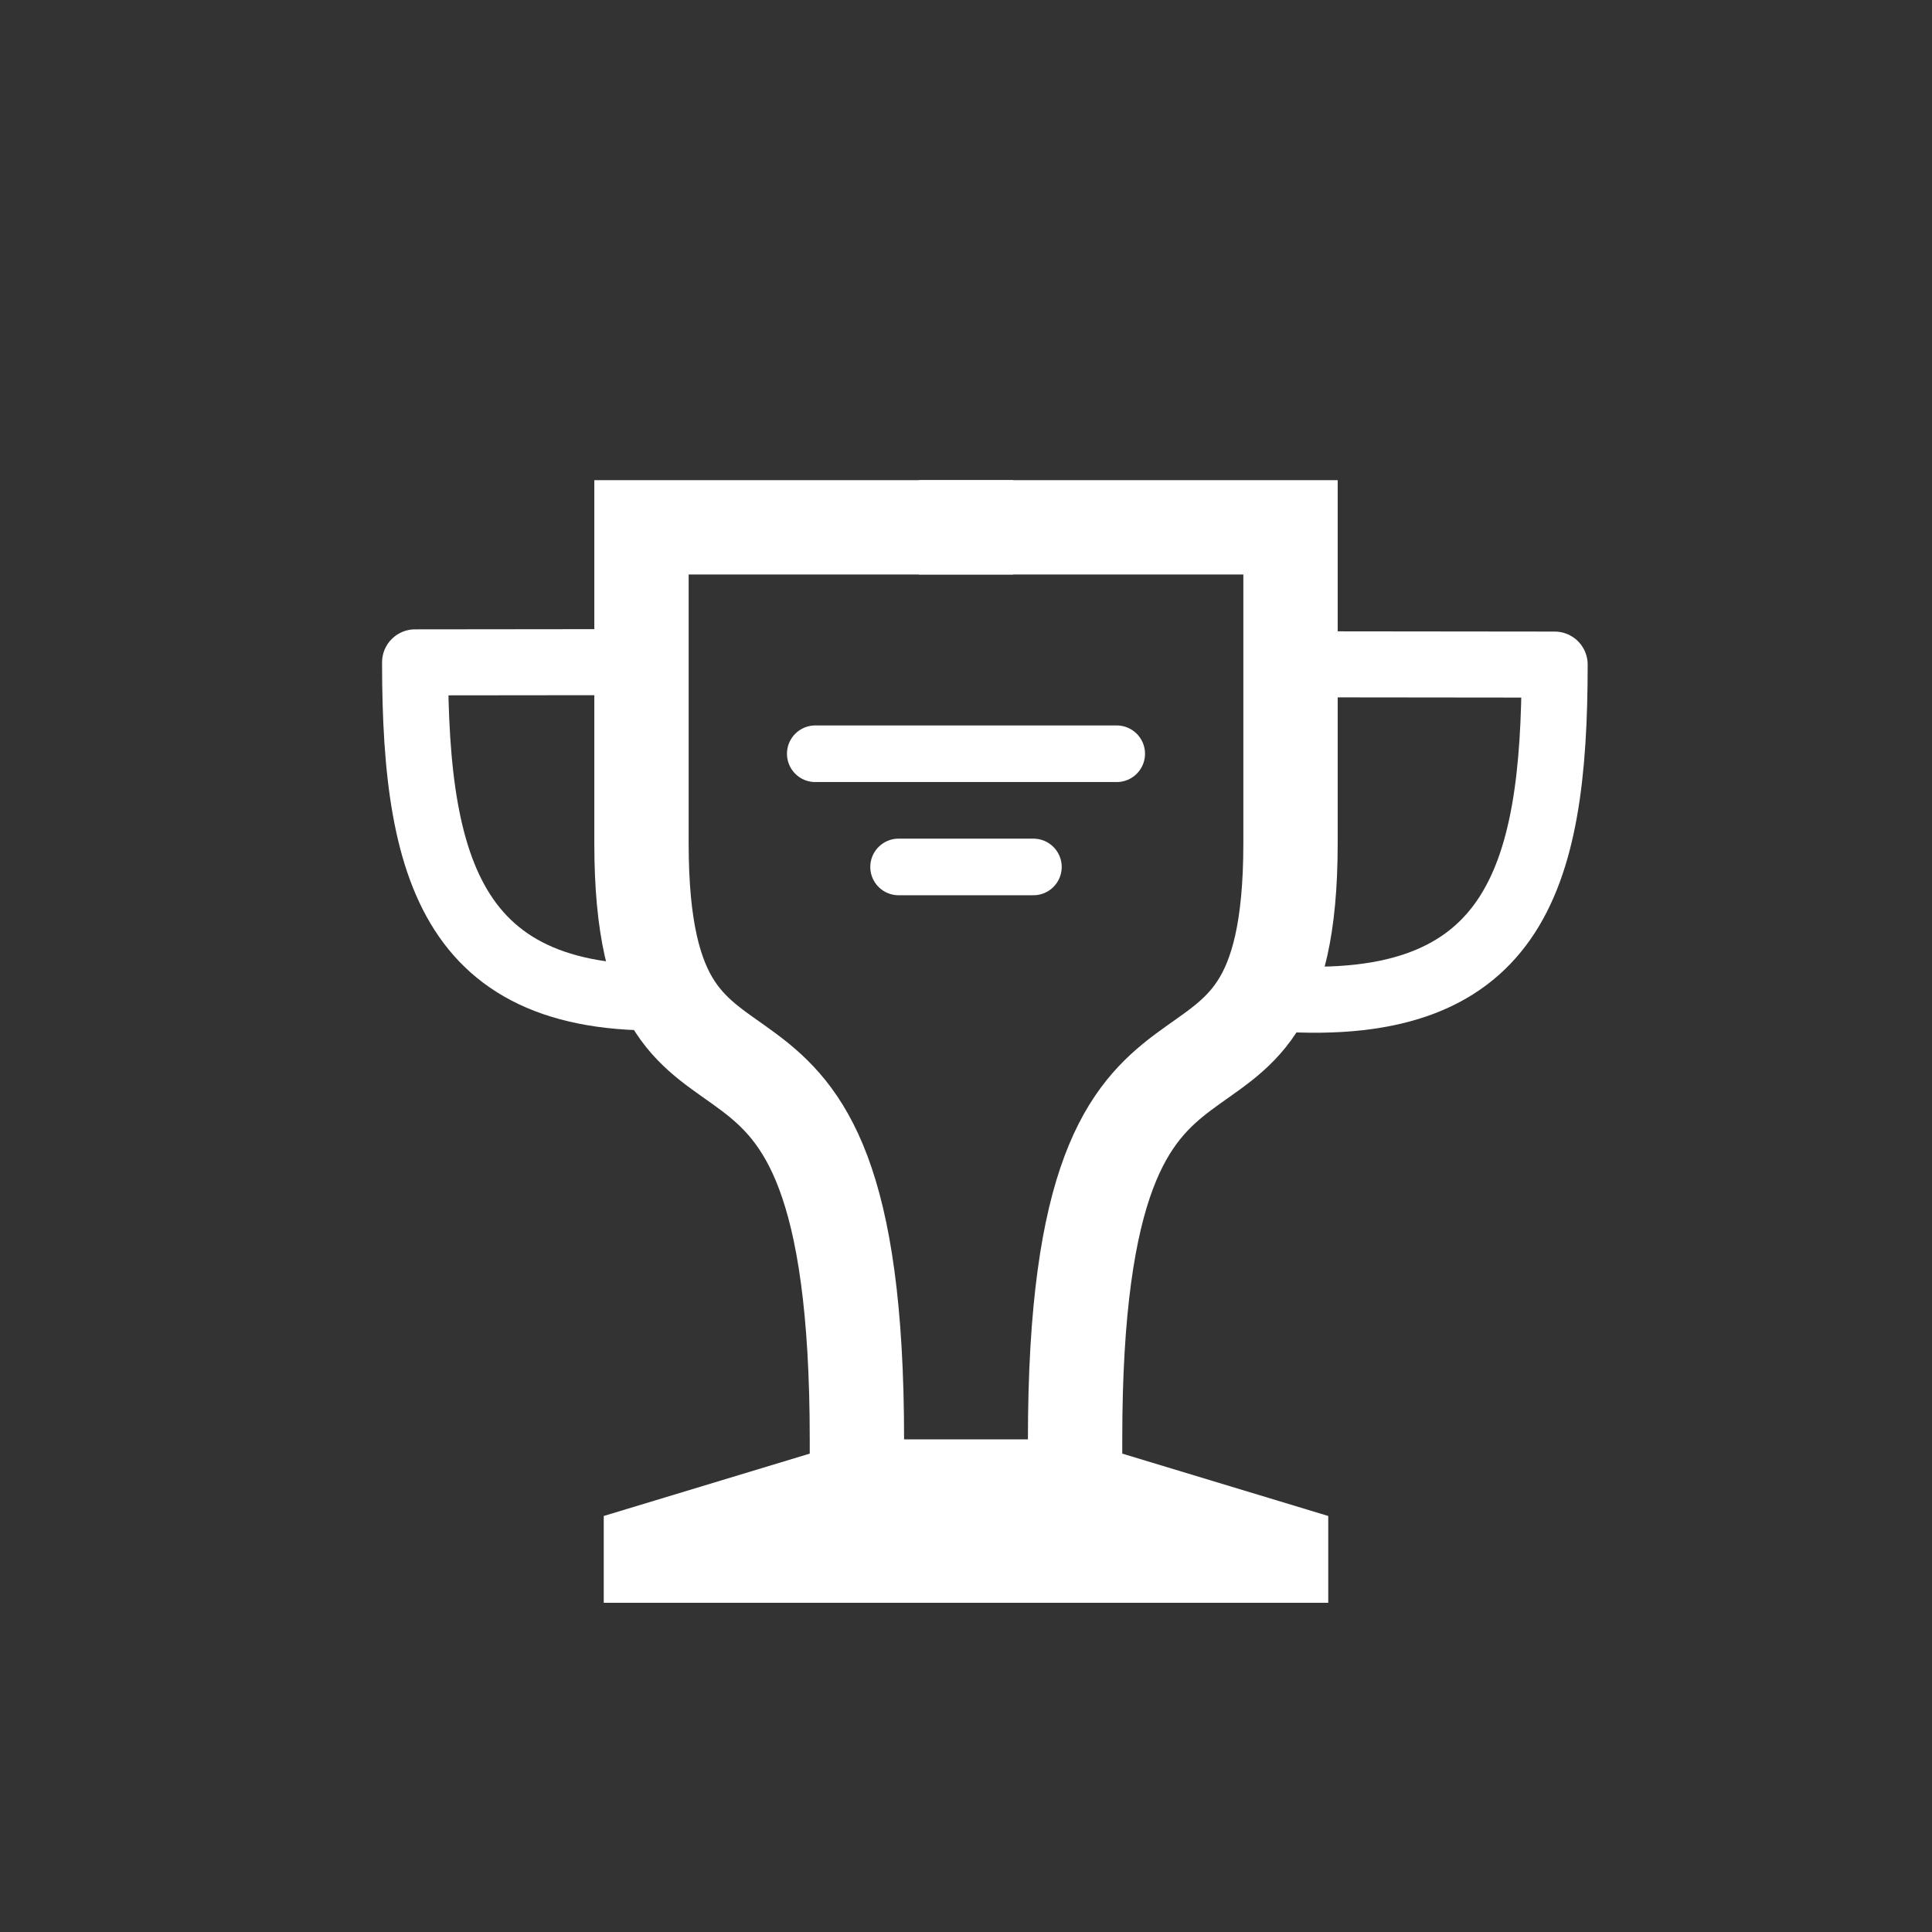 <?xml version="1.0" encoding="UTF-8"?>
<svg version="1.1" viewBox="0 0 1024 1024" xmlns="http://www.w3.org/2000/svg" xmlns:xlink="http://www.w3.org/1999/xlink"><rect x="0" y="0" width="1024" height="1024" fill="#333333" stroke="none"/><path d="m476.27 459.5h71.457" fill="none" stroke="#fff" stroke-linecap="round" stroke-width="30"/><path id="c" d="m569.82 762.88c0-278.83 114.18-134.42 114.18-315.97v-167.41h-172" fill="none" stroke="#fff" stroke-linecap="square" stroke-width="50"/><path id="a" d="m704 352.12 120 0.128c0 114.61-21.391 187.94-152.74 176.45" fill="none" stroke="#fff" stroke-linejoin="round" stroke-width="35"/><path id="b" d="m512 762.88v86.62h192v-46l-134.18-40.62z" fill="#fff"/><path d="m432.11 399.5h159.77" fill="none" stroke="#fff" stroke-linecap="round" stroke-width="30"/><g transform="translate(0,7.5)"><use transform="matrix(-1,0,0,1,1024,-7.5)" width="100%" height="100%" xlink:href="#c"/><use transform="matrix(-1,0,0,1,1024,-7.5)" width="100%" height="100%" xlink:href="#b"/><use transform="matrix(-1 0 0 1 1044 -8.682)" width="100%" height="100%" xlink:href="#a"/></g></svg>
